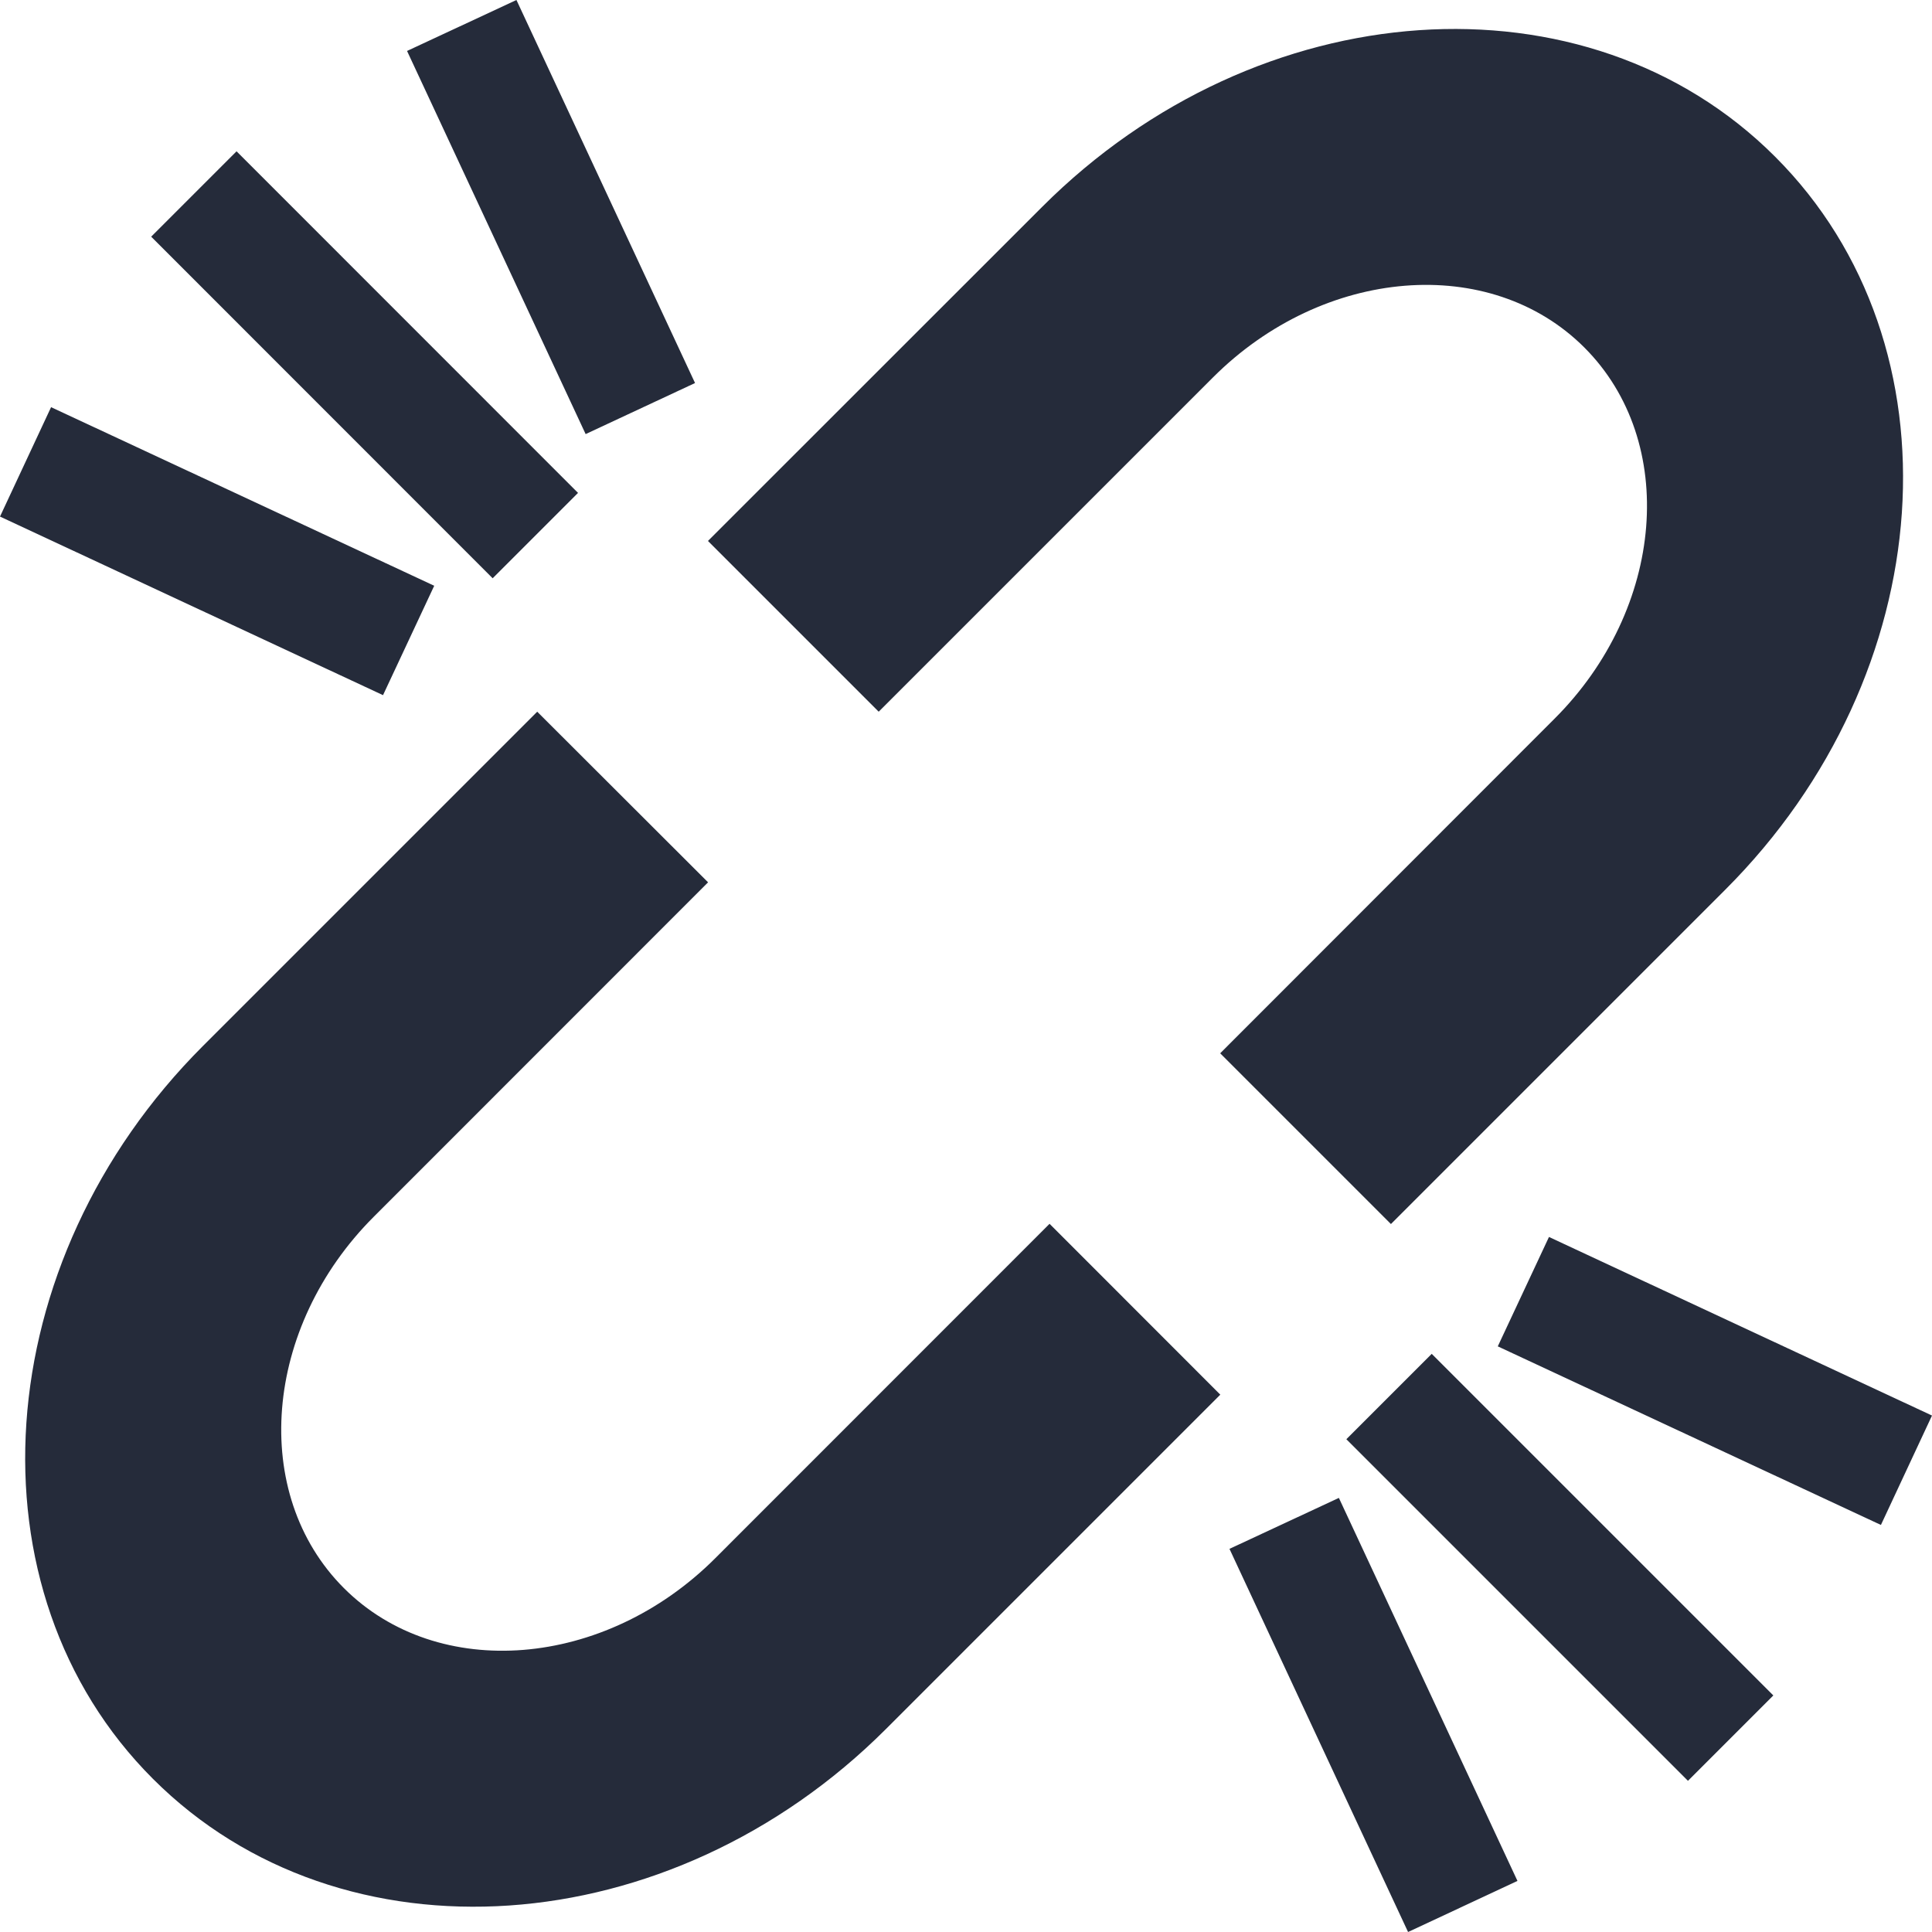 <?xml version="1.0" encoding="utf-8"?>
<!-- Generator: Adobe Illustrator 16.0.0, SVG Export Plug-In . SVG Version: 6.00 Build 0)  -->
<!DOCTYPE svg PUBLIC "-//W3C//DTD SVG 1.1//EN" "http://www.w3.org/Graphics/SVG/1.1/DTD/svg11.dtd">
<svg version="1.1" id="图层_1" xmlns="http://www.w3.org/2000/svg" xmlns:xlink="http://www.w3.org/1999/xlink" x="0px" y="0px"
	 width="16px" height="16px" viewBox="0 0 16 16" enable-background="new 0 0 16 16" xml:space="preserve">
<title>操作/流程图编译</title>
<desc>Created with Sketch.</desc>
<g id="操作_x2F_流程图编译">
	<path id="形状" fill="#252B3A" d="M10.105,8.723l1.414,1.414l2.768-2.768c1.789-1.787,1.975-4.511,0.414-6.071
		c-1.559-1.56-4.283-1.373-6.07,0.415L5.863,4.48l1.414,1.414l2.768-2.768c0.916-0.916,2.297-1.027,3.076-0.248
		c0.779,0.779,0.668,2.161-0.248,3.075L10.105,8.723z M5.924,12.904c-0.916,0.916-2.297,1.027-3.076,0.248s-0.669-2.16,0.248-3.076
		l2.768-2.769L4.449,5.894L1.681,8.662c-1.788,1.787-1.974,4.512-0.414,6.07c1.561,1.561,4.284,1.373,6.071-0.414l2.768-2.768
		l-1.414-1.415L5.924,12.904z M11.15,11.919l2.829,2.829l0.707-0.707l-2.829-2.829L11.15,11.919z M12.828,10.244l-0.424,0.906
		l3.173,1.479L16,11.723L12.828,10.244z M10.182,12.827L11.661,16l0.906-0.423l-1.479-3.172L10.182,12.827z M4.787,4.082
		L1.959,1.253L1.252,1.96L4.08,4.789L4.787,4.082z M3.596,4.851L0.423,3.372L0,4.278l3.172,1.479L3.596,4.851z M5.756,3.172L4.277,0
		L3.371,0.422L4.85,3.595L5.756,3.172z"/>
</g>
</svg>
